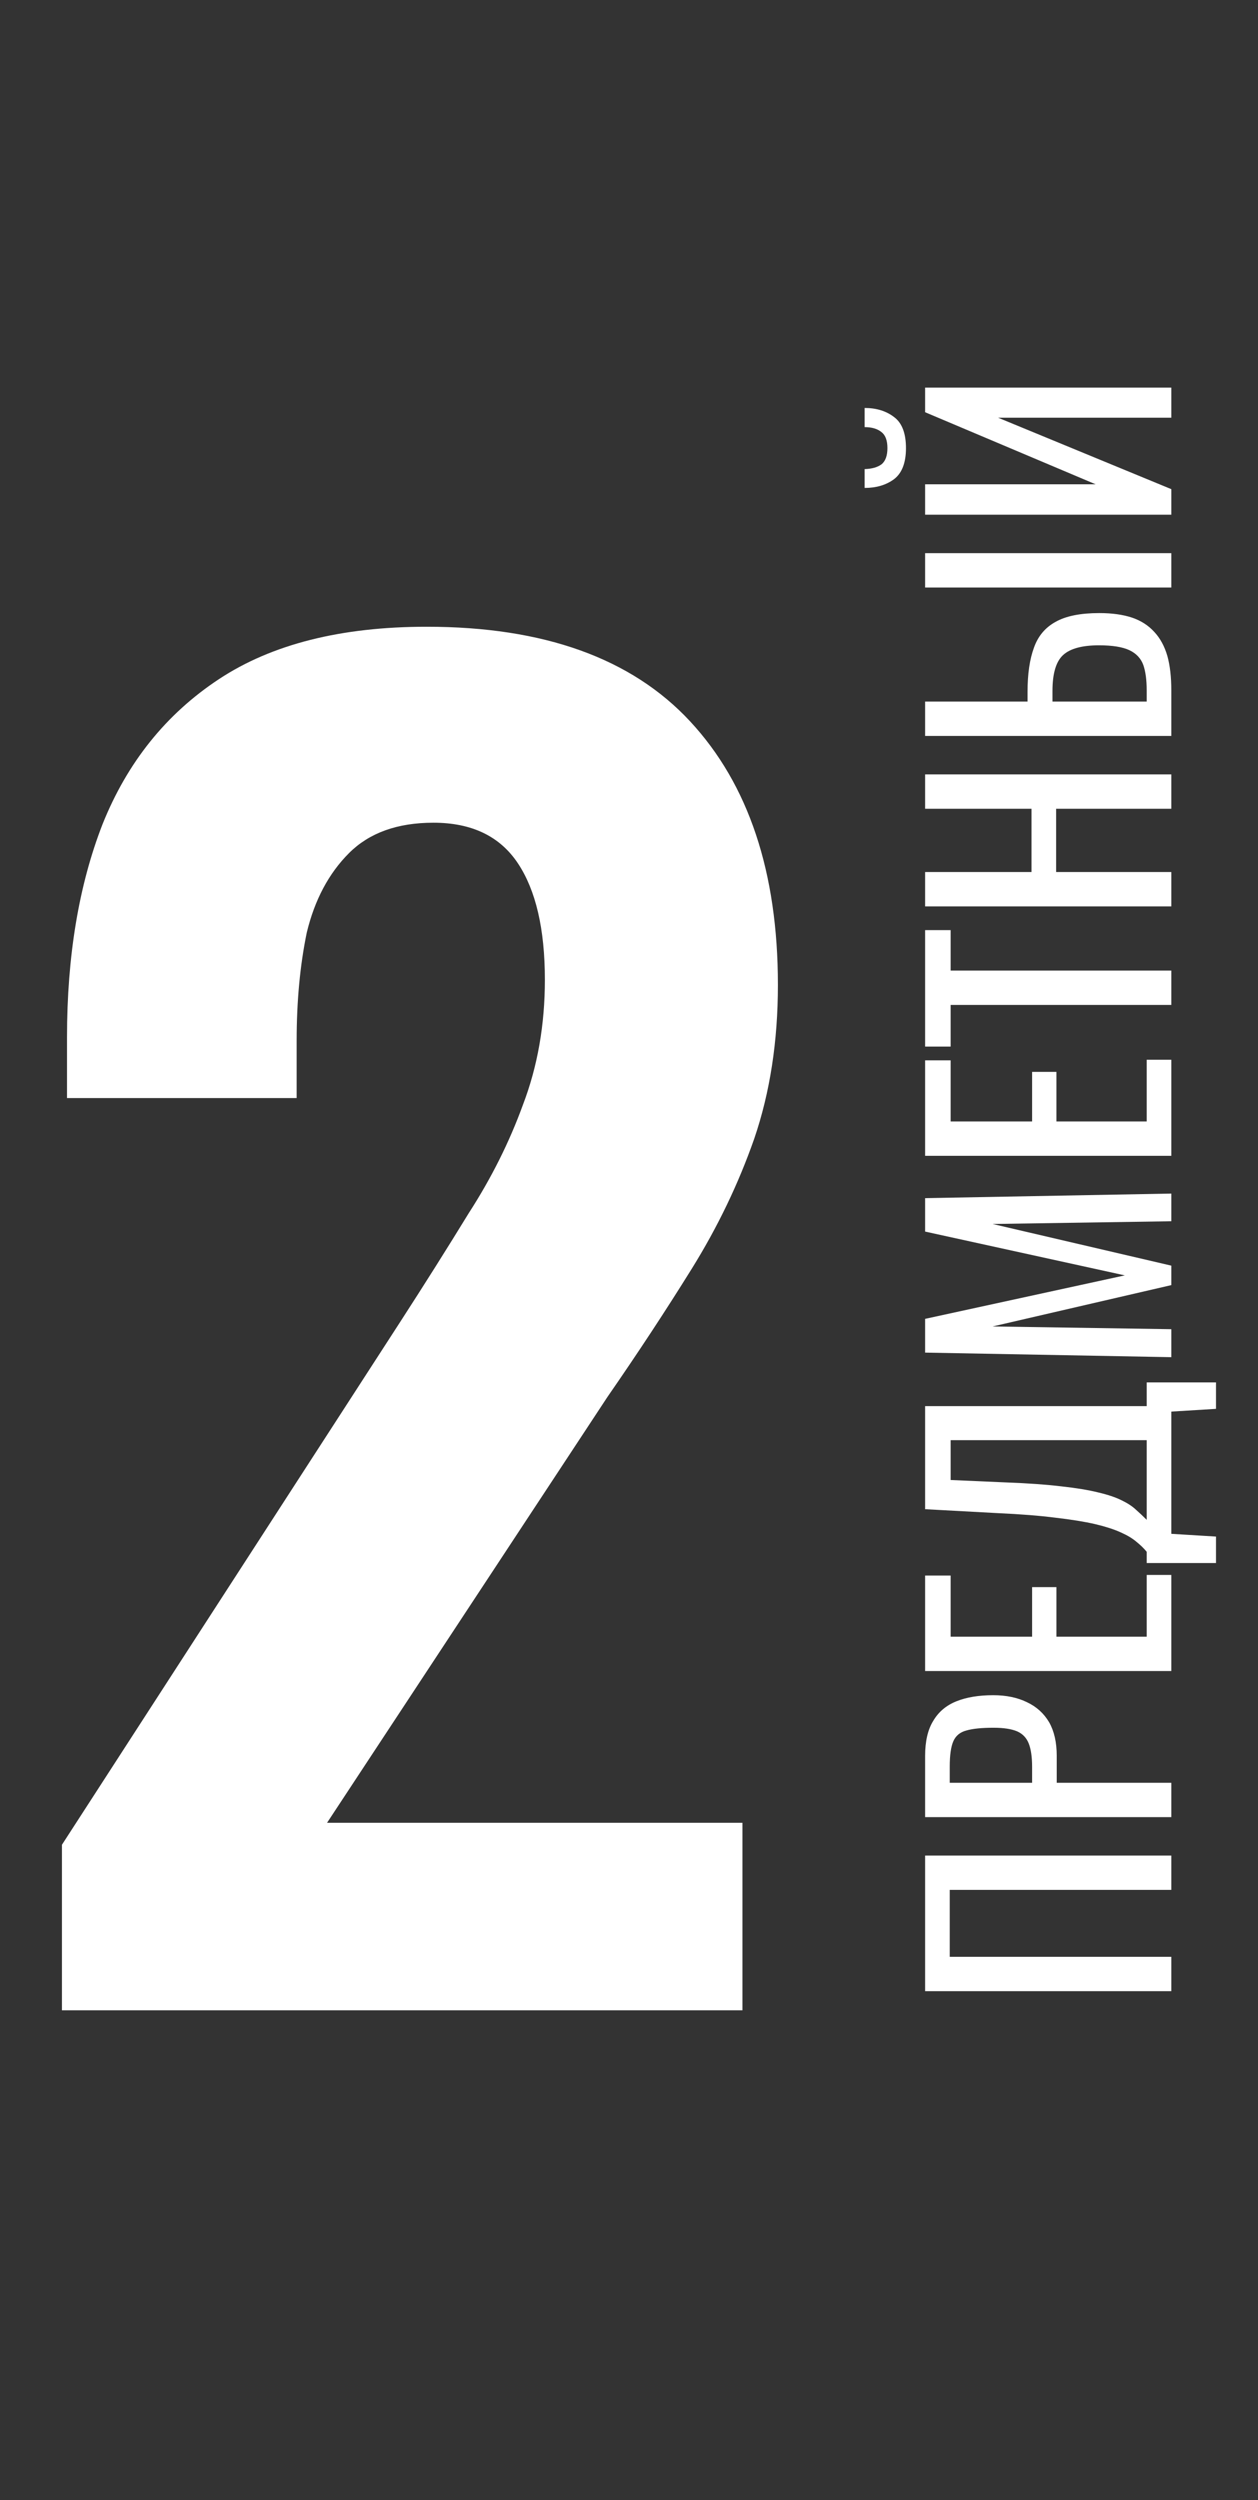<svg width="149" height="296" viewBox="0 0 149 296" fill="none" xmlns="http://www.w3.org/2000/svg">
<rect x="0" y="0" width="149" height="296" fill="#333333" stroke="none"/>
<path d="M138.733 235.732L109.573 235.732L109.573 219.676L138.733 219.676L138.733 223.744L112.489 223.744L112.489 231.664L138.733 231.664L138.733 235.732ZM138.733 215.13L109.573 215.13L109.573 207.894C109.573 206.142 109.897 204.75 110.545 203.718C111.169 202.662 112.081 201.894 113.281 201.414C114.481 200.934 115.933 200.694 117.637 200.694C119.173 200.694 120.505 200.97 121.633 201.522C122.761 202.05 123.637 202.842 124.261 203.898C124.861 204.954 125.161 206.274 125.161 207.858L125.161 211.062L138.733 211.062L138.733 215.13ZM122.245 211.062L122.245 209.19C122.245 208.014 122.113 207.09 121.849 206.418C121.585 205.746 121.129 205.266 120.481 204.978C119.809 204.69 118.873 204.546 117.673 204.546C116.281 204.546 115.213 204.654 114.469 204.87C113.725 205.062 113.209 205.482 112.921 206.13C112.633 206.778 112.489 207.786 112.489 209.154L112.489 211.062L122.245 211.062ZM138.733 197.834L109.573 197.834L109.573 186.53L112.597 186.53L112.597 193.766L122.245 193.766L122.245 187.898L125.125 187.898L125.125 193.766L135.817 193.766L135.817 186.458L138.733 186.458L138.733 197.834ZM144.025 185.045L135.817 185.045L135.817 183.713C135.481 183.305 135.073 182.909 134.593 182.525C134.113 182.117 133.489 181.745 132.721 181.409C131.929 181.049 130.921 180.725 129.697 180.437C128.449 180.149 126.889 179.897 125.017 179.681C123.145 179.441 120.877 179.261 118.213 179.141L109.573 178.673L109.573 166.469L135.817 166.469L135.817 163.661L144.025 163.661L144.025 166.793L138.733 167.117L138.733 181.589L144.025 181.913L144.025 185.045ZM135.817 179.933L135.817 170.501L112.597 170.501L112.597 175.217L119.185 175.505C121.777 175.601 123.961 175.757 125.737 175.973C127.489 176.165 128.941 176.405 130.093 176.693C131.221 176.957 132.145 177.269 132.865 177.629C133.561 177.965 134.125 178.337 134.557 178.745C134.989 179.129 135.409 179.525 135.817 179.933ZM138.733 160.675L109.573 160.135L109.573 156.139L133.225 150.991L109.573 145.807L109.573 141.847L138.733 141.307L138.733 144.583L117.565 144.907L138.733 149.839L138.733 152.143L117.565 157.039L138.733 157.363L138.733 160.675ZM138.733 136.837L109.573 136.837L109.573 125.533L112.597 125.533L112.597 132.769L122.245 132.769L122.245 126.901L125.125 126.901L125.125 132.769L135.817 132.769L135.817 125.461L138.733 125.461L138.733 136.837ZM138.733 118.973L112.597 118.973L112.597 123.905L109.573 123.905L109.573 110.117L112.597 110.117L112.597 114.905L138.733 114.905L138.733 118.973ZM138.733 107.306L109.573 107.306L109.573 103.238L122.173 103.238L122.173 95.75L109.573 95.75L109.573 91.682L138.733 91.682L138.733 95.75L125.089 95.75L125.089 103.238L138.733 103.238L138.733 107.306ZM138.733 87.126L109.573 87.126L109.573 83.058L121.705 83.058L121.705 81.906C121.705 79.794 121.957 78.055 122.461 76.686C122.941 75.319 123.793 74.299 125.017 73.626C126.241 72.93 127.969 72.582 130.201 72.582C131.713 72.582 133.009 72.763 134.089 73.123C135.145 73.483 136.021 74.046 136.717 74.814C137.413 75.558 137.929 76.507 138.265 77.659C138.577 78.787 138.733 80.142 138.733 81.727L138.733 87.126ZM135.817 83.058L135.817 81.727C135.817 80.502 135.685 79.507 135.421 78.739C135.133 77.947 134.581 77.359 133.765 76.975C132.949 76.591 131.749 76.398 130.165 76.398C128.173 76.398 126.757 76.782 125.917 77.55C125.077 78.319 124.657 79.734 124.657 81.799L124.657 83.058L135.817 83.058ZM138.733 69.558L109.573 69.558L109.573 65.49L138.733 65.49L138.733 69.558ZM138.733 60.935L109.573 60.935L109.573 57.335L129.769 57.335L109.573 48.803L109.573 45.887L138.733 45.887L138.733 49.451L118.213 49.451L138.733 57.911L138.733 60.935ZM107.305 53.051C107.305 54.779 106.837 56.003 105.901 56.723C104.965 57.419 103.801 57.767 102.409 57.767L102.409 55.535C103.273 55.511 103.945 55.319 104.425 54.959C104.881 54.575 105.109 53.939 105.109 53.051C105.109 52.139 104.869 51.503 104.389 51.143C103.909 50.759 103.249 50.567 102.409 50.567L102.409 48.299C103.801 48.299 104.965 48.659 105.901 49.379C106.837 50.075 107.305 51.299 107.305 53.051Z" fill="white"/>
<path d="M7.337 238V218.4L47.337 156.6C50.27 152.067 53.003 147.733 55.536 143.6C58.203 139.467 60.337 135.2 61.937 130.8C63.67 126.267 64.537 121.333 64.537 116C64.537 110 63.47 105.4 61.337 102.2C59.203 99 55.87 97.4 51.337 97.4C47.07 97.4 43.737 98.6 41.337 101C38.937 103.4 37.27 106.533 36.337 110.4C35.536 114.267 35.136 118.533 35.136 123.2V130H7.937V122.8C7.937 113.2 9.337 104.8 12.136 97.6C15.07 90.267 19.67 84.533 25.936 80.4C32.203 76.267 40.403 74.2 50.536 74.2C64.403 74.2 74.803 77.933 81.737 85.4C88.67 92.867 92.137 103.267 92.137 116.6C92.137 123.267 91.203 129.333 89.337 134.8C87.47 140.133 85.003 145.267 81.937 150.2C78.87 155.133 75.537 160.2 71.937 165.4L38.736 215.8H87.937V238H7.337Z" fill="white"/>
</svg>
